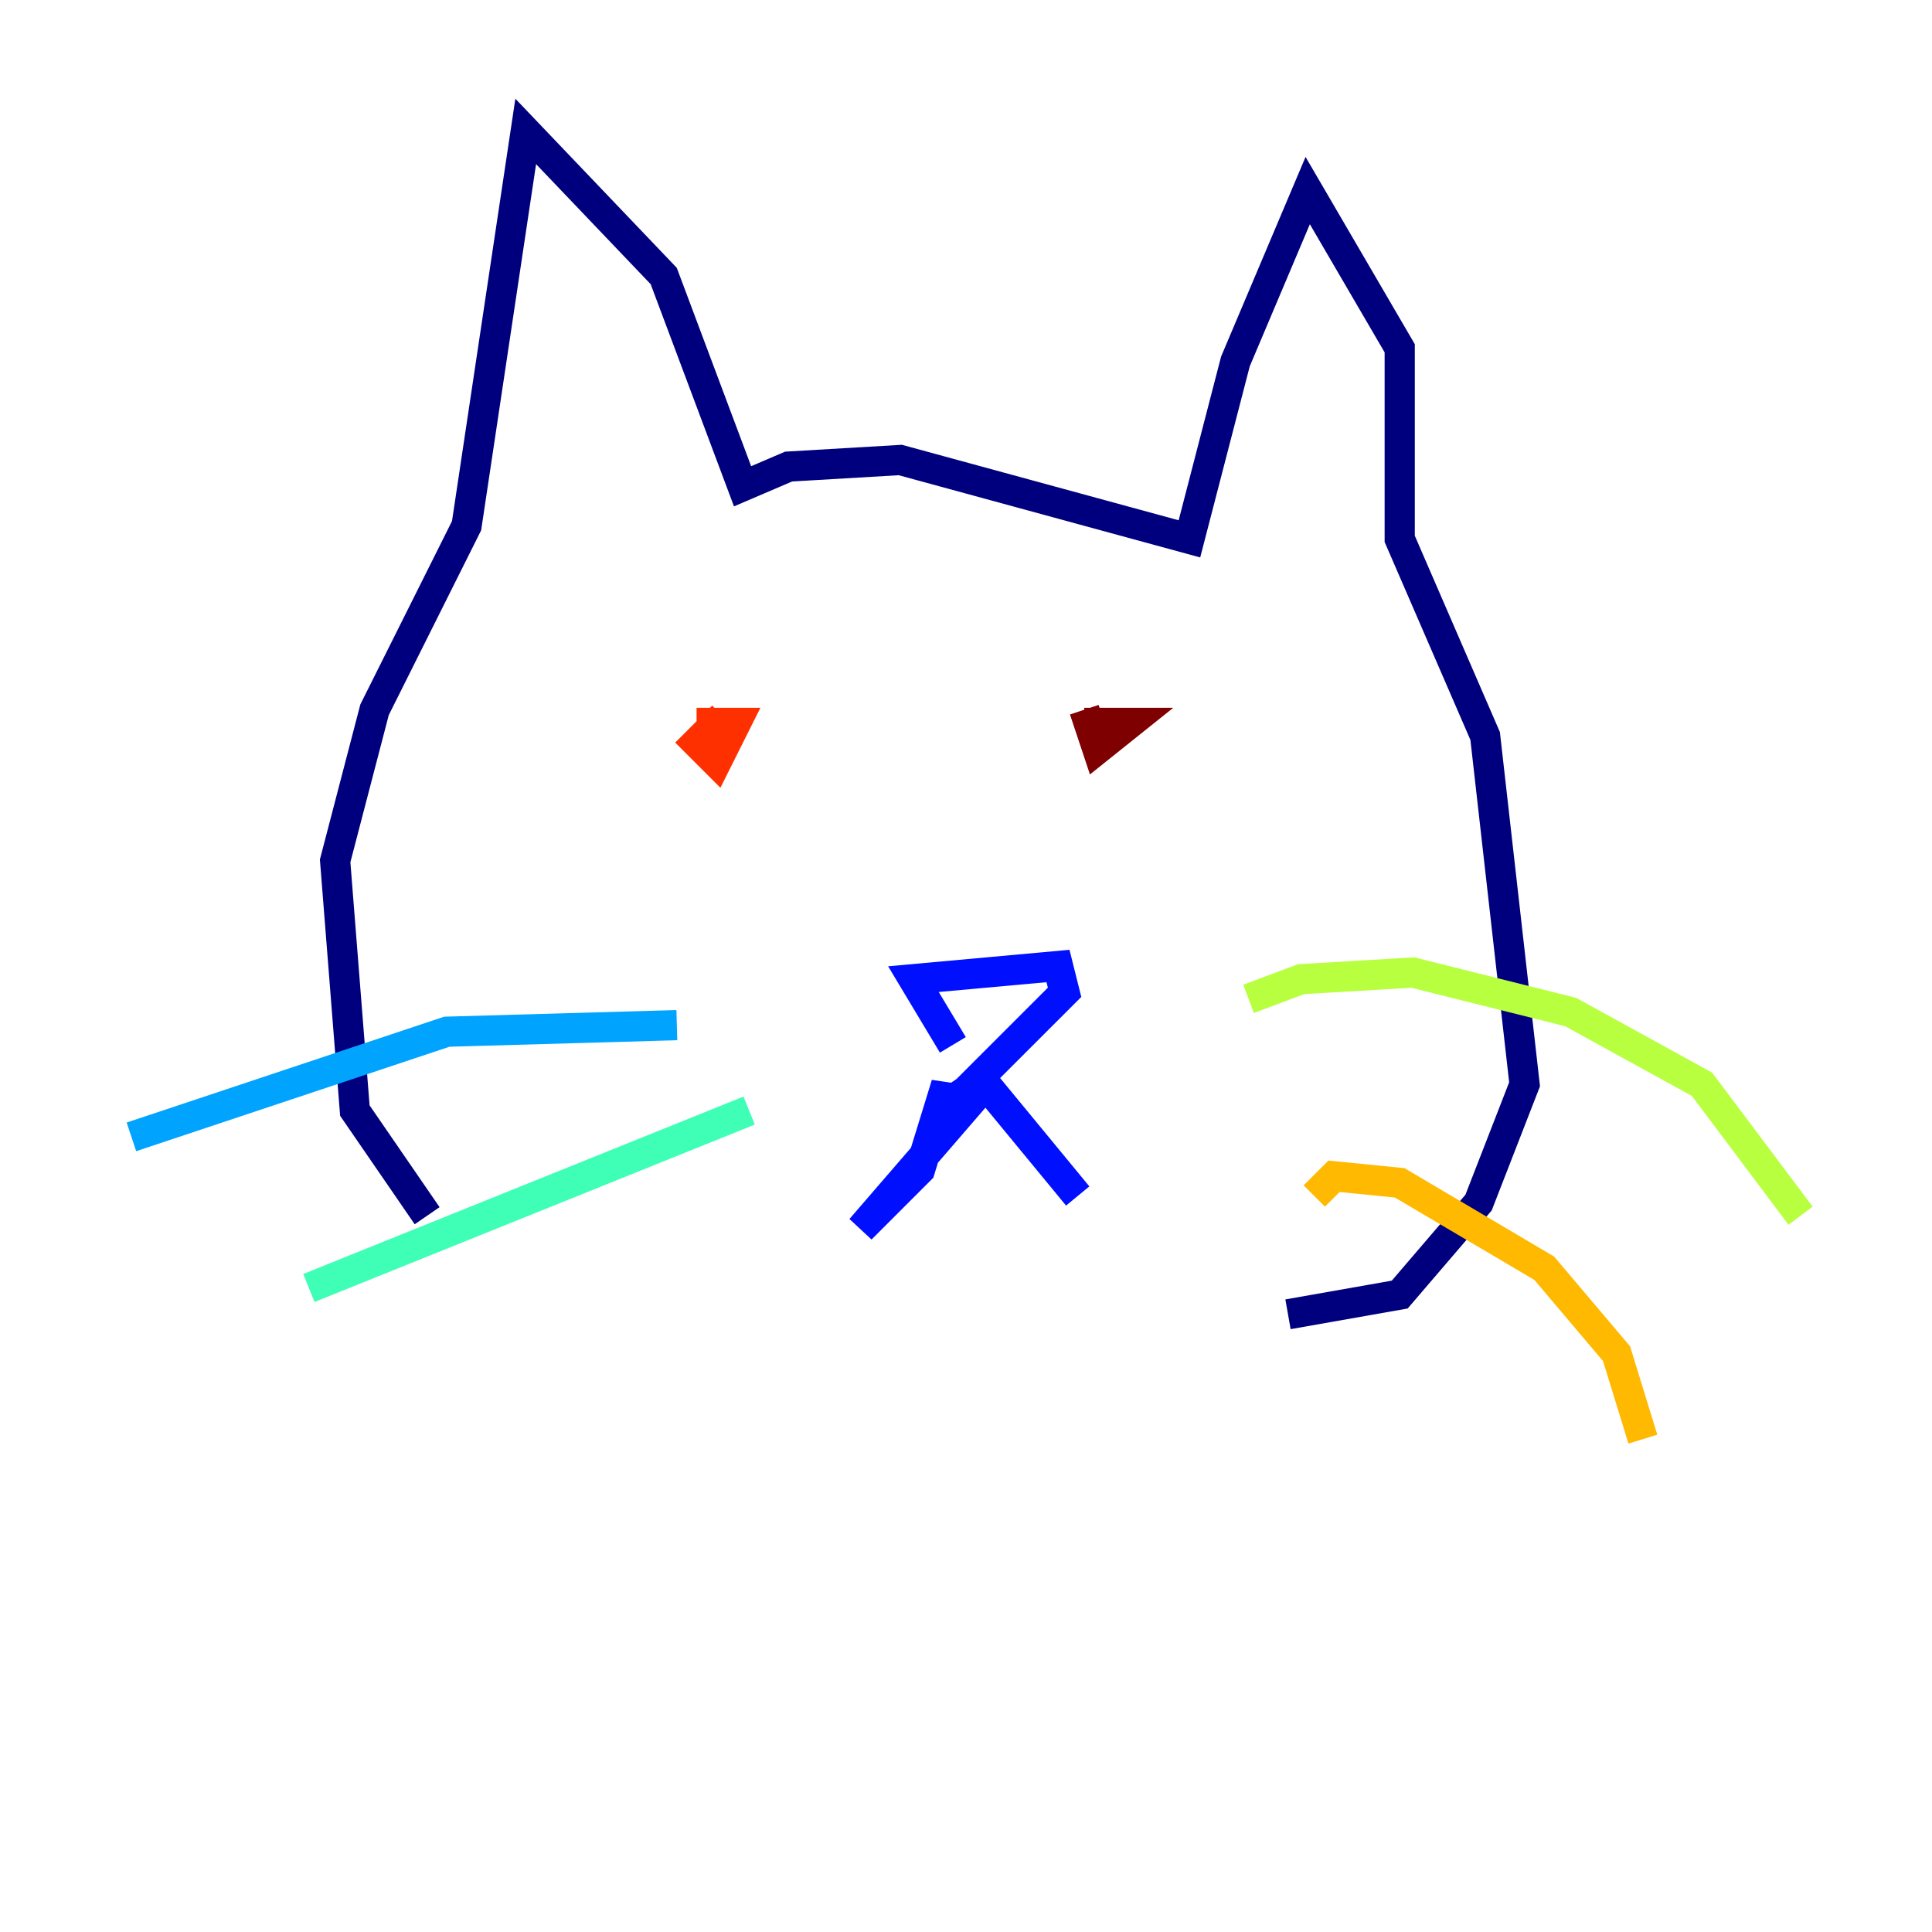 <?xml version="1.0" encoding="utf-8" ?>
<svg baseProfile="tiny" height="128" version="1.2" viewBox="0,0,128,128" width="128" xmlns="http://www.w3.org/2000/svg" xmlns:ev="http://www.w3.org/2001/xml-events" xmlns:xlink="http://www.w3.org/1999/xlink"><defs /><polyline fill="none" points="28.299,80.544 23.51,73.578 22.204,57.034 24.816,47.02 30.912,34.83 34.83,8.707 43.973,18.286 49.197,32.218 52.245,30.912 59.646,30.476 78.803,35.701 81.85,23.946 86.639,12.626 92.735,23.075 92.735,35.701 98.395,48.762 101.007,71.837 97.959,79.674 92.735,85.769 85.333,87.075" stroke="#00007f" stroke-width="2" /><polyline fill="none" points="63.129,69.225 60.517,64.871 70.095,64.0 70.531,65.742 64.0,72.272 62.694,73.143 62.694,71.837 60.952,77.497 57.034,81.415 65.306,71.837 71.401,79.238" stroke="#0010ff" stroke-width="2" /><polyline fill="none" points="44.843,67.918 29.605,68.354 8.707,75.32" stroke="#00a4ff" stroke-width="2" /><polyline fill="none" points="49.633,73.578 20.463,85.333" stroke="#3fffb7" stroke-width="2" /><polyline fill="none" points="82.721,66.177 86.204,64.871 93.605,64.435 104.054,67.048 112.762,71.837 119.293,80.544" stroke="#b7ff3f" stroke-width="2" /><polyline fill="none" points="87.075,79.238 88.381,77.932 92.735,78.367 102.313,84.027 107.102,89.687 108.844,95.347" stroke="#ffb900" stroke-width="2" /><polyline fill="none" points="47.891,47.456 46.15,49.197 47.456,50.503 48.762,47.891 46.15,47.891" stroke="#ff3000" stroke-width="2" /><polyline fill="none" points="71.837,47.02 72.707,49.633 74.884,47.891 71.837,47.891" stroke="#7f0000" stroke-width="2" /></svg>